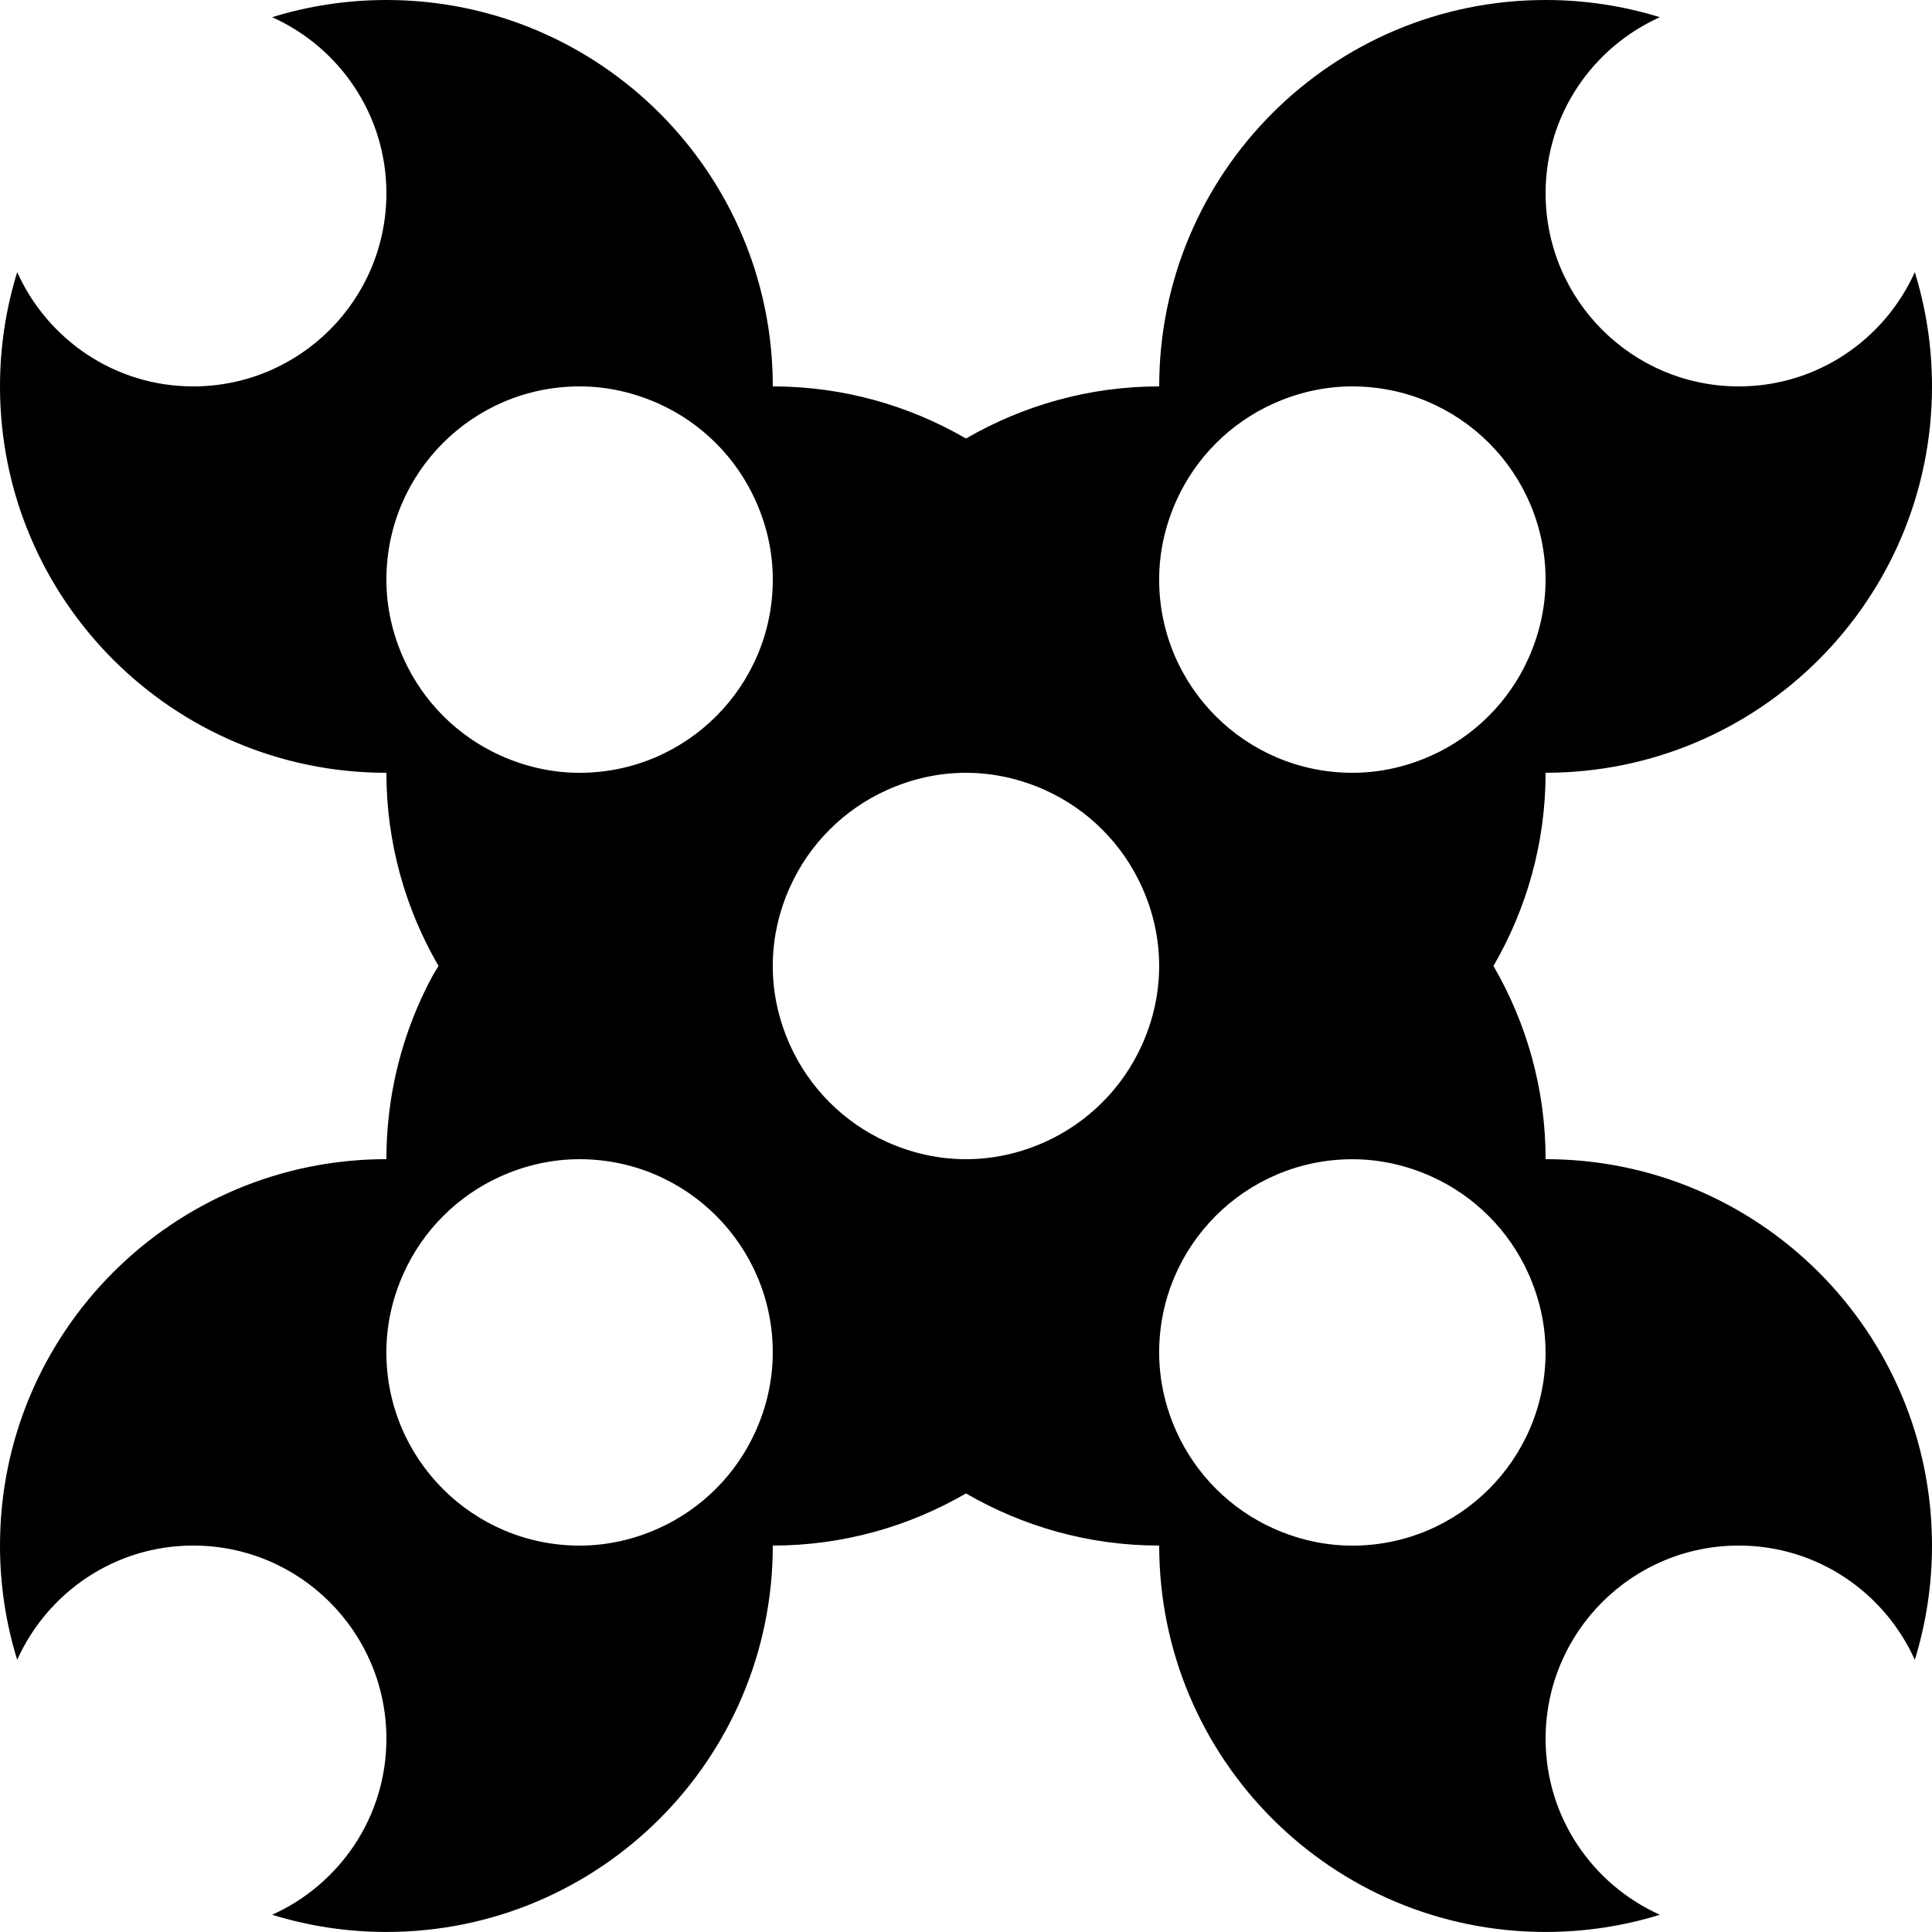 <?xml version="1.0" encoding="UTF-8"?><svg id="Layer_1" xmlns="http://www.w3.org/2000/svg" viewBox="0 0 50 50"><path d="m50,10c0-1.03-.156-2.022-.445-2.957-.782,1.74-2.523,2.957-4.555,2.957-2.761,0-5-2.239-5-5,0-2.032,1.217-3.772,2.957-4.555-.935-.289-1.928-.445-2.957-.445-5.523,0-10,4.477-10,10-1.824,0-3.528.496-5,1.349-1.472-.853-3.176-1.349-5-1.349C20,4.477,15.523,0,10,0c-1.03,0-2.023.156-2.957.445,1.74.782,2.957,2.523,2.957,4.555,0,2.761-2.239,5-5,5-2.032,0-3.772-1.217-4.555-2.957-.289.935-.445,1.928-.445,2.957,0,5.523,4.477,10,10,10,0,1.824.496,3.528,1.349,5-.046.079-.098.153-.142.233-.308.567-.563,1.167-.757,1.793-.195.626-.33,1.279-.398,1.951-.034.336-.052.677-.052,1.022-5.523,0-10,4.477-10,10,0,1.03.156,2.022.445,2.957.782-1.74,2.523-2.957,4.555-2.957,2.761,0,5,2.239,5,5,0,2.032-1.217,3.772-2.957,4.555.935.289,1.928.445,2.957.445,5.523,0,10-4.477,10-10,1.824,0,3.528-.496,5-1.349,1.472.853,3.176,1.349,5,1.349,0,5.523,4.477,10,10,10,1.03,0,2.023-.156,2.957-.445-1.74-.782-2.957-2.523-2.957-4.555,0-2.761,2.239-5,5-5,2.032,0,3.772,1.217,4.555,2.957.289-.935.445-1.928.445-2.957,0-5.523-4.477-10-10-10,0-1.824-.496-3.528-1.349-5,.853-1.472,1.349-3.176,1.349-5,5.523,0,10-4.477,10-10Zm-39.555,7.043c-.281-.625-.445-1.313-.445-2.043,0-2.761,2.239-5,5-5,.73,0,1.418.165,2.043.445,1.115.501,2.01,1.396,2.512,2.512.281.625.445,1.313.445,2.043,0,2.761-2.239,5-5,5-.73,0-1.418-.165-2.043-.445-1.115-.501-2.01-1.396-2.512-2.512Zm9.109,20c-.501,1.115-1.396,2.01-2.512,2.512-.625.281-1.313.445-2.043.445-2.761,0-5-2.239-5-5,0-.73.164-1.418.445-2.043.501-1.115,1.396-2.01,2.512-2.512.625-.281,1.313-.445,2.043-.445,2.761,0,5,2.239,5,5,0,.73-.164,1.418-.445,2.043Zm10-10c-.501,1.115-1.396,2.01-2.512,2.512-.625.281-1.313.445-2.043.445s-1.418-.165-2.043-.445c-1.115-.501-2.01-1.396-2.512-2.512-.281-.625-.445-1.313-.445-2.043s.164-1.418.445-2.043c.501-1.115,1.396-2.01,2.512-2.512.625-.281,1.313-.445,2.043-.445s1.418.165,2.043.445c1.115.501,2.01,1.396,2.512,2.512.281.625.445,1.313.445,2.043s-.164,1.418-.445,2.043Zm10,5.915c.281.625.445,1.313.445,2.043,0,2.761-2.239,5-5,5-.73,0-1.418-.165-2.043-.445-1.115-.501-2.01-1.396-2.512-2.512-.281-.625-.445-1.313-.445-2.043,0-2.761,2.239-5,5-5,.73,0,1.418.165,2.043.445,1.115.501,2.01,1.396,2.512,2.512Zm-2.512-13.403c-.625.281-1.313.445-2.043.445-2.761,0-5-2.239-5-5,0-.73.164-1.418.445-2.043.501-1.115,1.396-2.01,2.512-2.512.625-.281,1.313-.445,2.043-.445.69,0,1.348.14,1.946.393,1.196.506,2.155,1.464,2.661,2.661.253.598.393,1.256.393,1.946,0,.73-.164,1.418-.445,2.043-.501,1.115-1.396,2.01-2.512,2.512Z"/></svg>